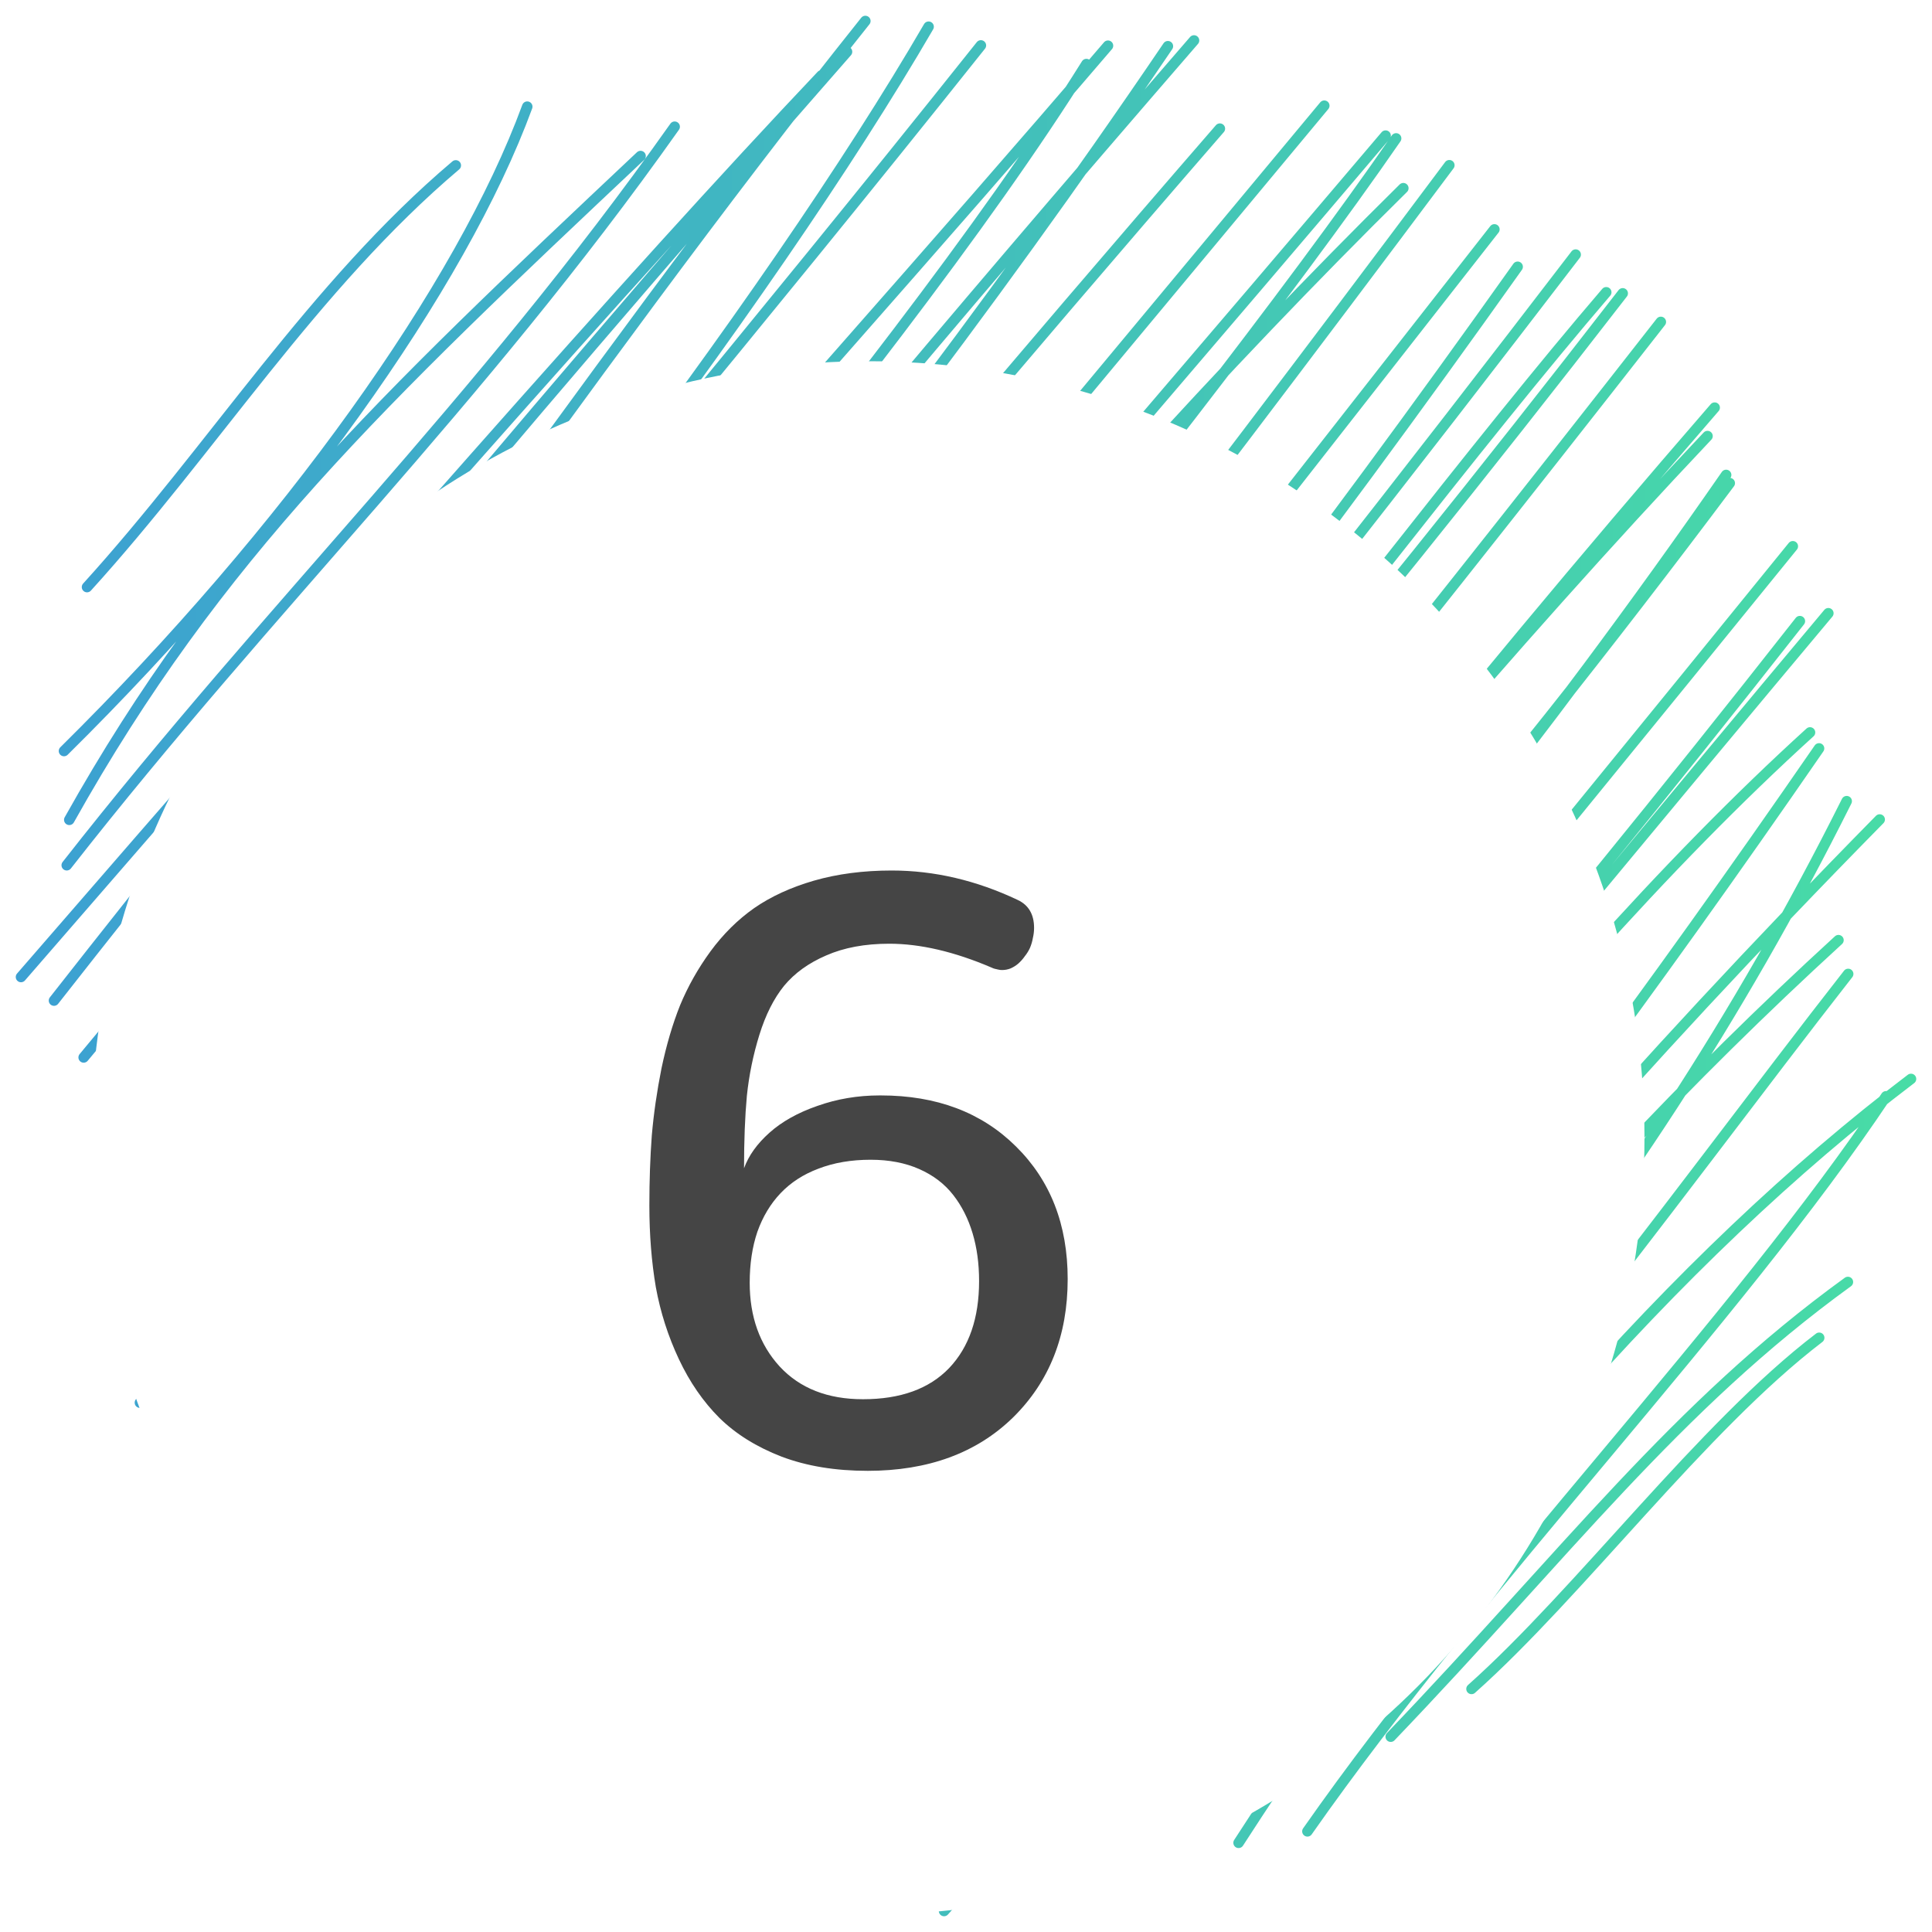 <?xml version="1.0" encoding="UTF-8" standalone="no"?>
<svg
   width="92"
   height="92"
   viewBox="0 0 92 92"
   fill="none"
   version="1.1"
   id="svg11"
   sodipodi:docname="Ellipse 22.svg"
   xml:space="preserve"
   inkscape:export-filename="four-icon.svg"
   inkscape:export-xdpi="96"
   inkscape:export-ydpi="96"
   xmlns:inkscape="http://www.inkscape.org/namespaces/inkscape"
   xmlns:sodipodi="http://sodipodi.sourceforge.net/DTD/sodipodi-0.dtd"
   xmlns="http://www.w3.org/2000/svg"
   xmlns:svg="http://www.w3.org/2000/svg"><sodipodi:namedview
     id="namedview13"
     pagecolor="#ffffff"
     bordercolor="#000000"
     borderopacity="0.25"
     inkscape:showpageshadow="2"
     inkscape:pageopacity="0.0"
     inkscape:pagecheckerboard="0"
     inkscape:deskcolor="#d1d1d1"
     showgrid="false" /><path
     d="M 4.144,27.956 C 10.134,21.361 14.925,13.615 21.704,7.876 M 3.047,35.763 C 13.703,25.235 21.978,13.614 25.107,5.079 M 3.299,39.039 C 10.352,26.442 18.127,19.088 30.503,7.431 M 3.178,41.202 C 13.005,28.652 22.764,19.272 32.127,6.034 M 1,46.524 C 16.846,28.248 30.099,13.109 39.116,3.592 M 2.571,47.647 C 12.239,35.315 22.437,22.886 40.334,2.465 M 3.984,50.354 C 15.309,36.867 27.075,18.701 41.207,1 M 4.63,53.155 C 21.415,34.399 36.662,14.274 44.219,1.272 M 4.879,57.616 C 12.371,42.481 23.961,30.718 46.709,2.163 M 6.076,58.272 C 18.889,39.768 36.079,21.671 52.761,2.177 M 7.107,61.953 C 22.345,40.042 41.906,18.782 51.734,3.051 M 7.739,64.021 C 20.499,45.321 32.377,30.207 56.858,1.927 M 7.769,65.998 C 21.828,44.8 37.674,28.656 55.614,2.201 M 6.663,66.793 C 24.209,46.676 37.954,29.326 58.089,6.126 M 10.227,68.031 C 20.417,56.351 29.889,44.889 63.061,5.033 M 11.613,69.695 C 28.734,49.93 49.997,25.287 65.981,6.458 M 13.841,72.167 C 32.634,47.018 49.451,26.106 66.825,8.962 M 12.386,75.668 C 33.062,49.185 56.425,21.164 66.482,6.591 M 15.947,73.698 C 28.289,60.306 41.564,44.585 69.016,7.868 M 17.308,76.631 C 37.346,54.504 54.054,32.737 71.162,10.923 M 17.148,76.504 C 35.846,60.193 53.041,39.784 72.269,12.704 M 19.297,78.127 C 41.064,55.836 59.488,32.396 75.032,12.123 M 21.511,79.541 C 44.297,56.37 64.342,28.079 76.488,13.918 M 20.956,81.812 C 33.542,64.85 49.922,49.325 77.272,13.969 M 24.187,81.83 C 38.553,65.366 51.805,50.22 79.087,15.329 M 27.691,84.022 C 44.123,65.276 62.319,40.853 81.31,20.766 M 27.944,87.576 C 43.699,67.994 56.061,48.932 81.651,19.411 M 30.617,85.705 C 41.645,69.54 58.597,54.767 82.369,23.007 M 31.12,88.017 C 47.104,65.25 64.684,47.901 82.197,22.616 M 34.733,87.501 C 52.454,66.397 72.794,41.516 85.372,26.013 M 37.111,86.892 C 45.53,75.811 59.189,63.356 85.708,29.578 M 37.758,88.547 C 53.083,70.321 71.664,47.58 87.064,29.202 M 41.845,89.478 C 58.203,66.767 72.425,47.385 86.191,34.878 M 43.028,90.688 C 57.635,74.334 70.317,59.281 86.621,35.639 M 44.955,91 C 57.367,77.264 65.19,63.745 89.509,39.024 M 49.103,88.847 C 64.395,73.28 77.515,59.005 87.937,38.151 M 50.999,89.103 C 61.527,72.673 73.085,57.997 87.546,44.77 M 54.065,87.458 C 68.904,72.33 79.688,57.005 88.008,46.378 M 58.98,87.753 C 68.731,72.643 79.753,59.91 91,51.378 M 62.258,87.207 C 70.632,75.249 82.684,62.88 89.812,52.205 M 66.225,82.699 C 74.619,73.935 79.777,67.004 87.995,61.047 M 70.072,80.425 C 75.21,75.852 81.068,67.948 86.628,63.704 M 14.5,14.488 Z"
     stroke="url(#paint0_linear_0_1467)"
     stroke-width="0.5"
     stroke-linecap="round"
     id="path2"
     style="stroke:url(#paint0_linear_0_1467)" /><defs
     id="defs9"><linearGradient
       id="paint0_linear_0_1467"
       x1="1"
       y1="51.114"
       x2="91.004"
       y2="51.31"
       gradientUnits="userSpaceOnUse"><stop
         stop-color="#3CA0D2"
         id="stop4" /><stop
         offset="1"
         stop-color="#48DCA6"
         id="stop6" /></linearGradient><filter
       id="filter0_d_157_293"
       x="0"
       y="0.397"
       width="93.973"
       height="93.973"
       filterUnits="userSpaceOnUse"
       color-interpolation-filters="sRGB"><feFlood
         flood-opacity="0"
         result="BackgroundImageFix"
         id="feFlood123" /><feColorMatrix
         in="SourceAlpha"
         type="matrix"
         values="0 0 0 0 0 0 0 0 0 0 0 0 0 0 0 0 0 0 127 0"
         result="hardAlpha"
         id="feColorMatrix125" /><feOffset
         id="feOffset127" /><feGaussianBlur
         stdDeviation="5"
         id="feGaussianBlur129" /><feComposite
         in2="hardAlpha"
         operator="out"
         id="feComposite131" /><feColorMatrix
         type="matrix"
         values="0 0 0 0 0 0 0 0 0 0 0 0 0 0 0 0 0 0 0.08 0"
         id="feColorMatrix133" /><feBlend
         mode="normal"
         in2="BackgroundImageFix"
         result="effect1_dropShadow_157_293"
         id="feBlend135" /><feBlend
         mode="normal"
         in="SourceGraphic"
         in2="effect1_dropShadow_157_293"
         result="shape"
         id="feBlend137" /></filter></defs><g
     style="fill:none"
     id="g157"
     transform="translate(-5.664,6.803)"><circle
       cx="46.986"
       cy="47.384"
       r="36.986"
       fill="#ffffff"
       id="circle119"
       style="filter:url(#filter0_d_157_293)" /></g><g
     style="fill:none"
     id="g607"
     transform="translate(30.899,40.616)"><path
       d="m 10.407,29.424 c 2.889,0 5.201,-0.848 6.935,-2.543 1.734,-1.708 2.601,-3.904 2.601,-6.588 0,-2.594 -0.822,-4.7 -2.466,-6.319 -1.631,-1.618 -3.776,-2.427 -6.434,-2.427 -0.013,0 -0.032,0 -0.058,0 -1.04,0 -2.029,0.167 -2.967,0.501 -0.925,0.321 -1.682,0.745 -2.273,1.272 -0.591,0.526 -0.995,1.092 -1.214,1.695 0,-1.323 0.045,-2.472 0.135,-3.448 C 4.769,10.578 4.968,9.608 5.263,8.658 5.559,7.707 5.95,6.93 6.438,6.327 6.939,5.723 7.607,5.241 8.442,4.882 9.289,4.509 10.291,4.323 11.447,4.323 c 1.477,0 3.102,0.379 4.874,1.137 0.051,0.026 0.103,0.045 0.154,0.058 0.064,0.013 0.122,0.026 0.173,0.039 0.051,0.013 0.109,0.019 0.173,0.019 0.141,0 0.276,-0.026 0.405,-0.077 0.141,-0.064 0.263,-0.141 0.366,-0.231 0.116,-0.103 0.218,-0.218 0.308,-0.347 0.103,-0.128 0.186,-0.263 0.25,-0.405 0.064,-0.154 0.109,-0.308 0.135,-0.462 0.039,-0.167 0.058,-0.327 0.058,-0.482 0,-0.642 -0.257,-1.085 -0.77,-1.329 -1.978,-0.938 -3.981,-1.406 -6.01,-1.406 -1.349,0 -2.581,0.161 -3.699,0.482 C 6.759,1.639 5.809,2.076 5.013,2.628 4.229,3.18 3.536,3.867 2.932,4.689 2.342,5.498 1.86,6.352 1.487,7.251 1.128,8.15 0.833,9.152 0.601,10.256 0.383,11.348 0.229,12.414 0.139,13.454 c -0.077,1.04 -0.116,2.151 -0.116,3.333 0,1.387 0.103,2.684 0.308,3.891 0.218,1.194 0.584,2.337 1.098,3.429 0.514,1.092 1.156,2.023 1.926,2.793 0.783,0.77 1.772,1.387 2.967,1.849 1.194,0.45 2.556,0.674 4.084,0.674 z M 10.561,14.61 c 0.873,0 1.644,0.148 2.312,0.443 0.668,0.295 1.207,0.706 1.618,1.233 0.411,0.526 0.719,1.137 0.925,1.83 0.205,0.681 0.308,1.438 0.308,2.273 0,1.759 -0.475,3.14 -1.426,4.142 -0.95,0.989 -2.318,1.483 -4.103,1.483 -1.682,0 -3.005,-0.52 -3.968,-1.56 -0.95,-1.04 -1.426,-2.369 -1.426,-3.988 0,-0.899 0.122,-1.708 0.366,-2.427 C 5.424,17.32 5.79,16.71 6.265,16.209 6.753,15.695 7.356,15.303 8.076,15.034 8.808,14.751 9.636,14.61 10.561,14.61 Z"
       fill="#454545"
       id="path598" /></g></svg>
